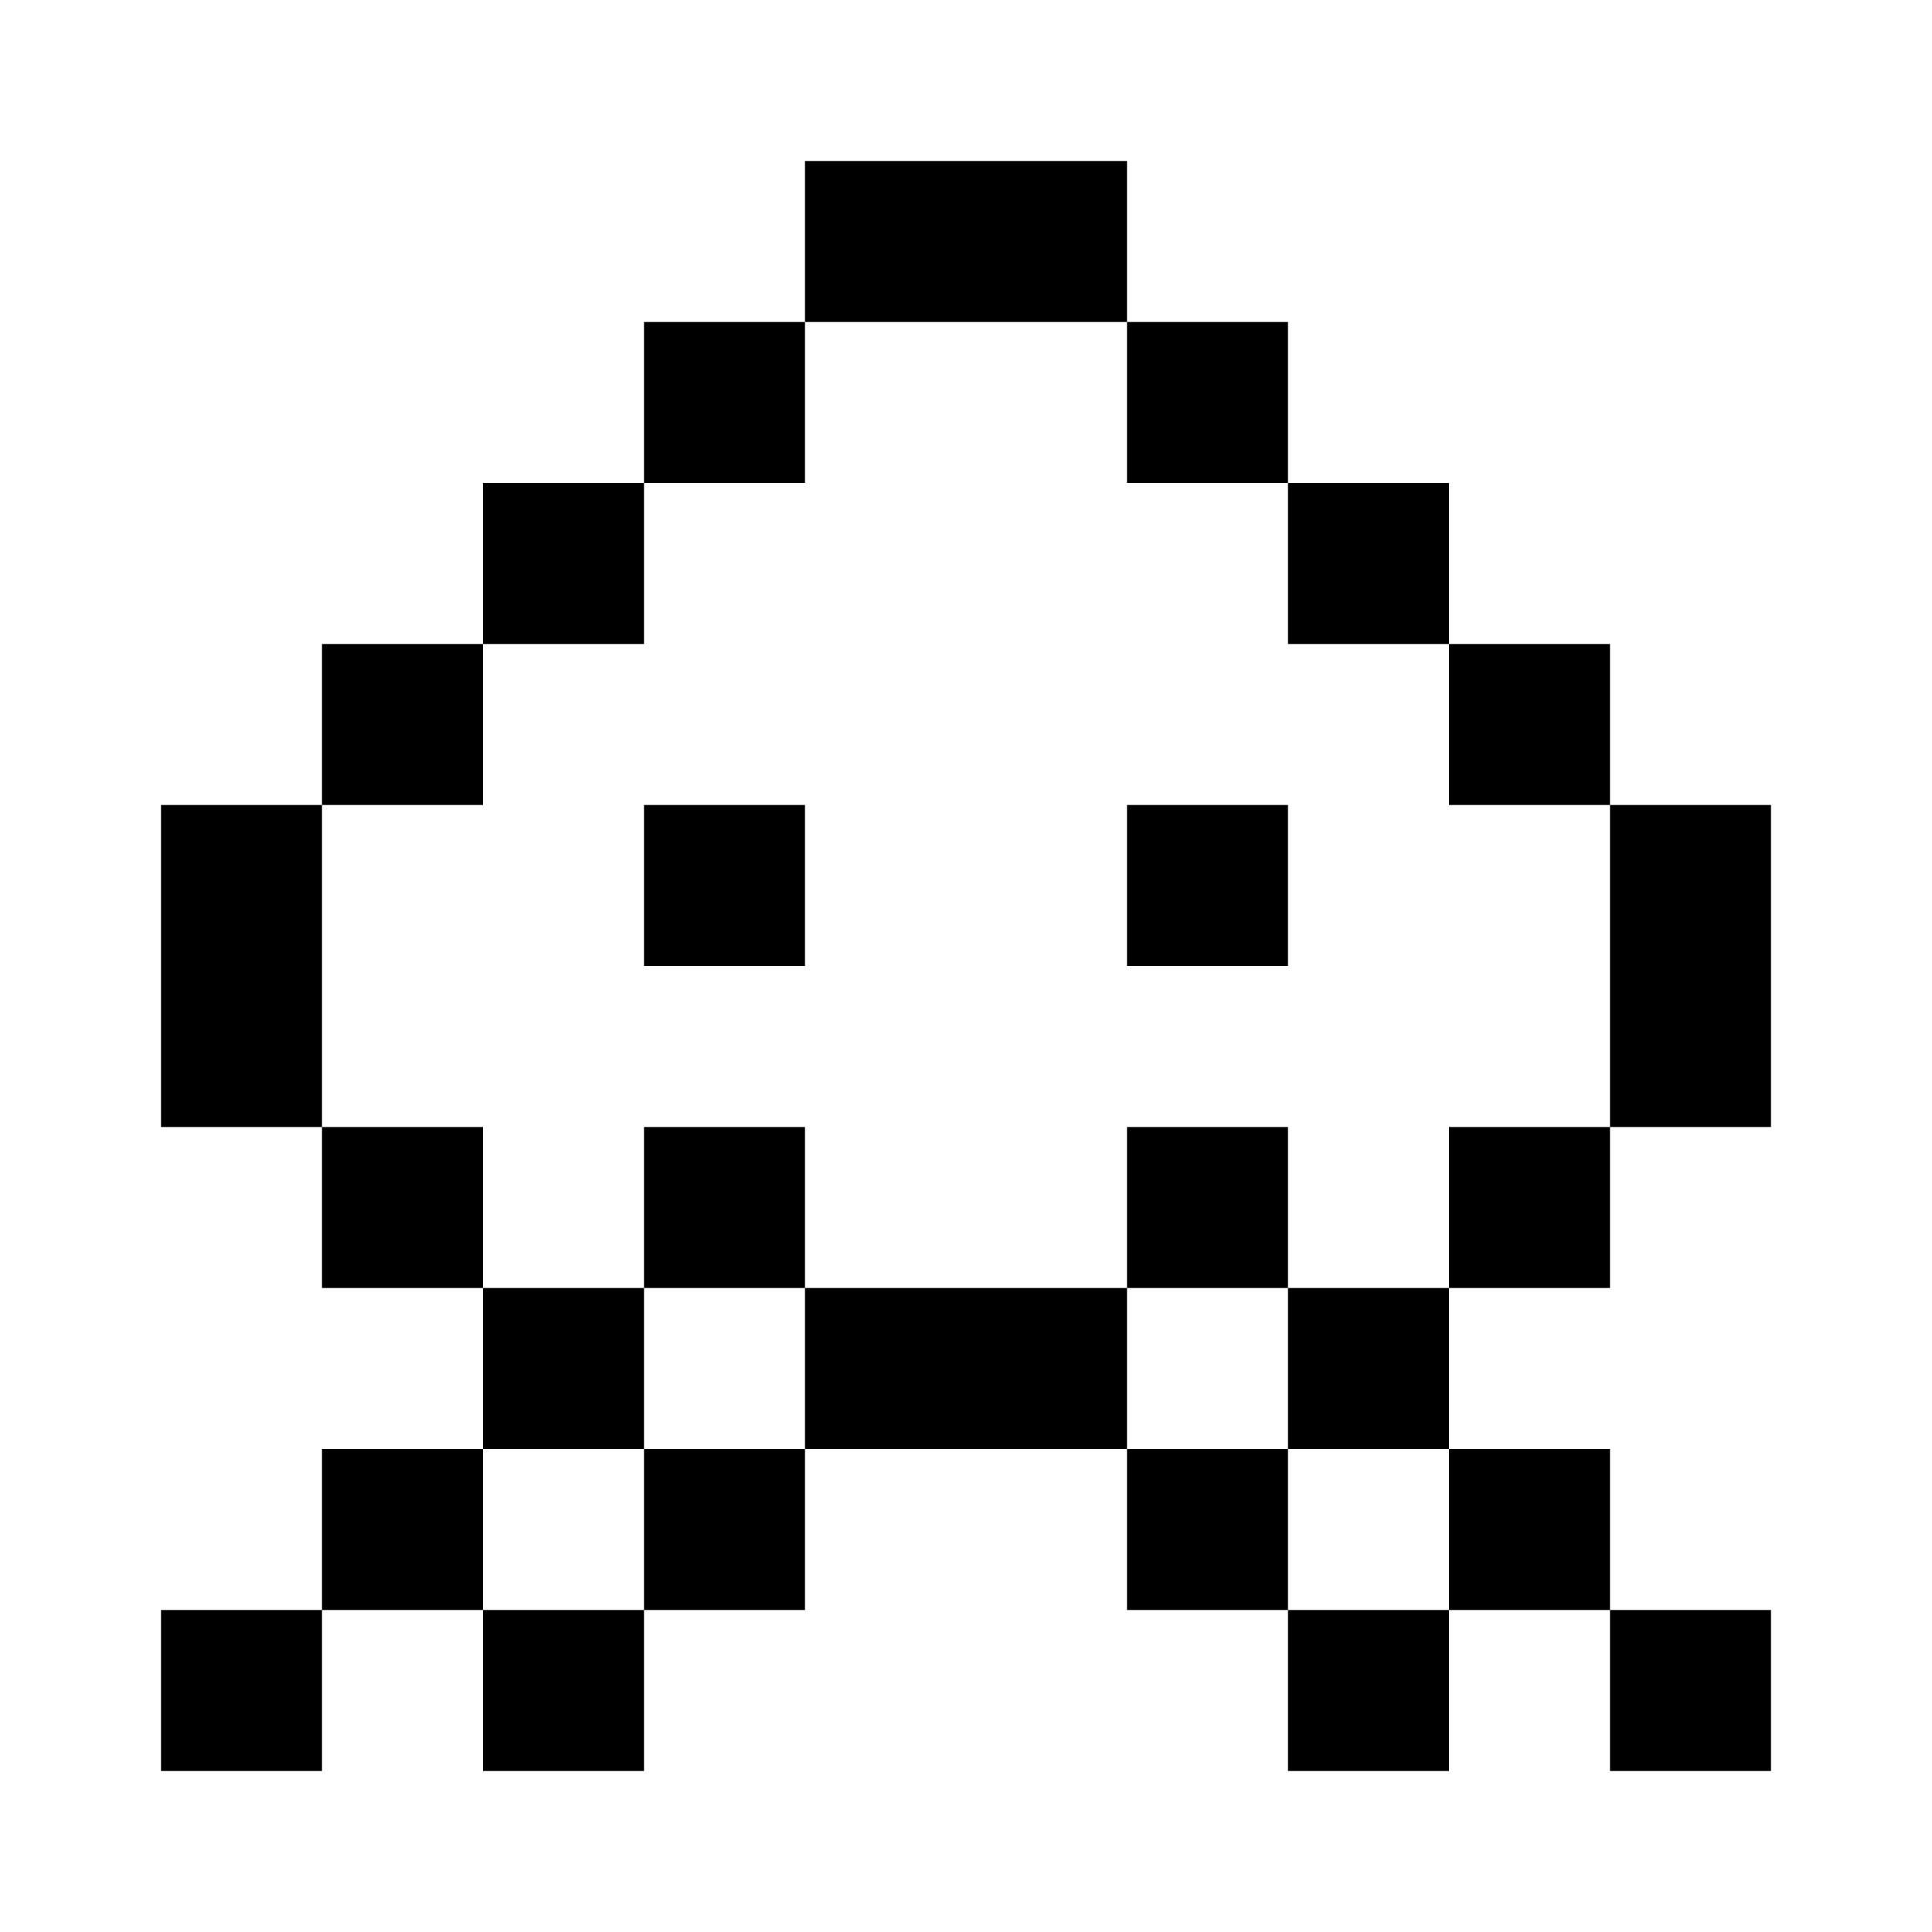 <svg xmlns="http://www.w3.org/2000/svg" viewBox="0 0 24 24"><g id="Layer_2" data-name="Layer 2"><g id="UI_POI_Outline" data-name="UI POI Outline"><g id="goingout-arcadegame"><rect width="24" height="24" style="fill:none"/><path d="M4,22H2V20H4Zm4-2H6v2H8ZM6,18H4v2H6Zm14,0H18v2h2Zm-2-2H16v2h2ZM8,16H6v2H8ZM4,10H2v4H4Zm2,6V14H4v2Zm4,0V14H8v2Zm6,0V14H14v2Zm4,0V14H18v2Zm2-6H20v4h2ZM6,8H4v2H6ZM8,6H6V8H8Zm2-2H8V6h2Zm6,0H14V6h2Zm2,2H16V8h2Zm2,2H18v2h2ZM14,2H10V4h4Zm8,18H20v2h2Zm-4,0H16v2h2Zm-8-2H8v2h2Zm4-2H10v2h4Zm2,2H14v2h2Zm-6-8H8v2h2Zm6,0H14v2h2Z"/></g></g></g></svg>